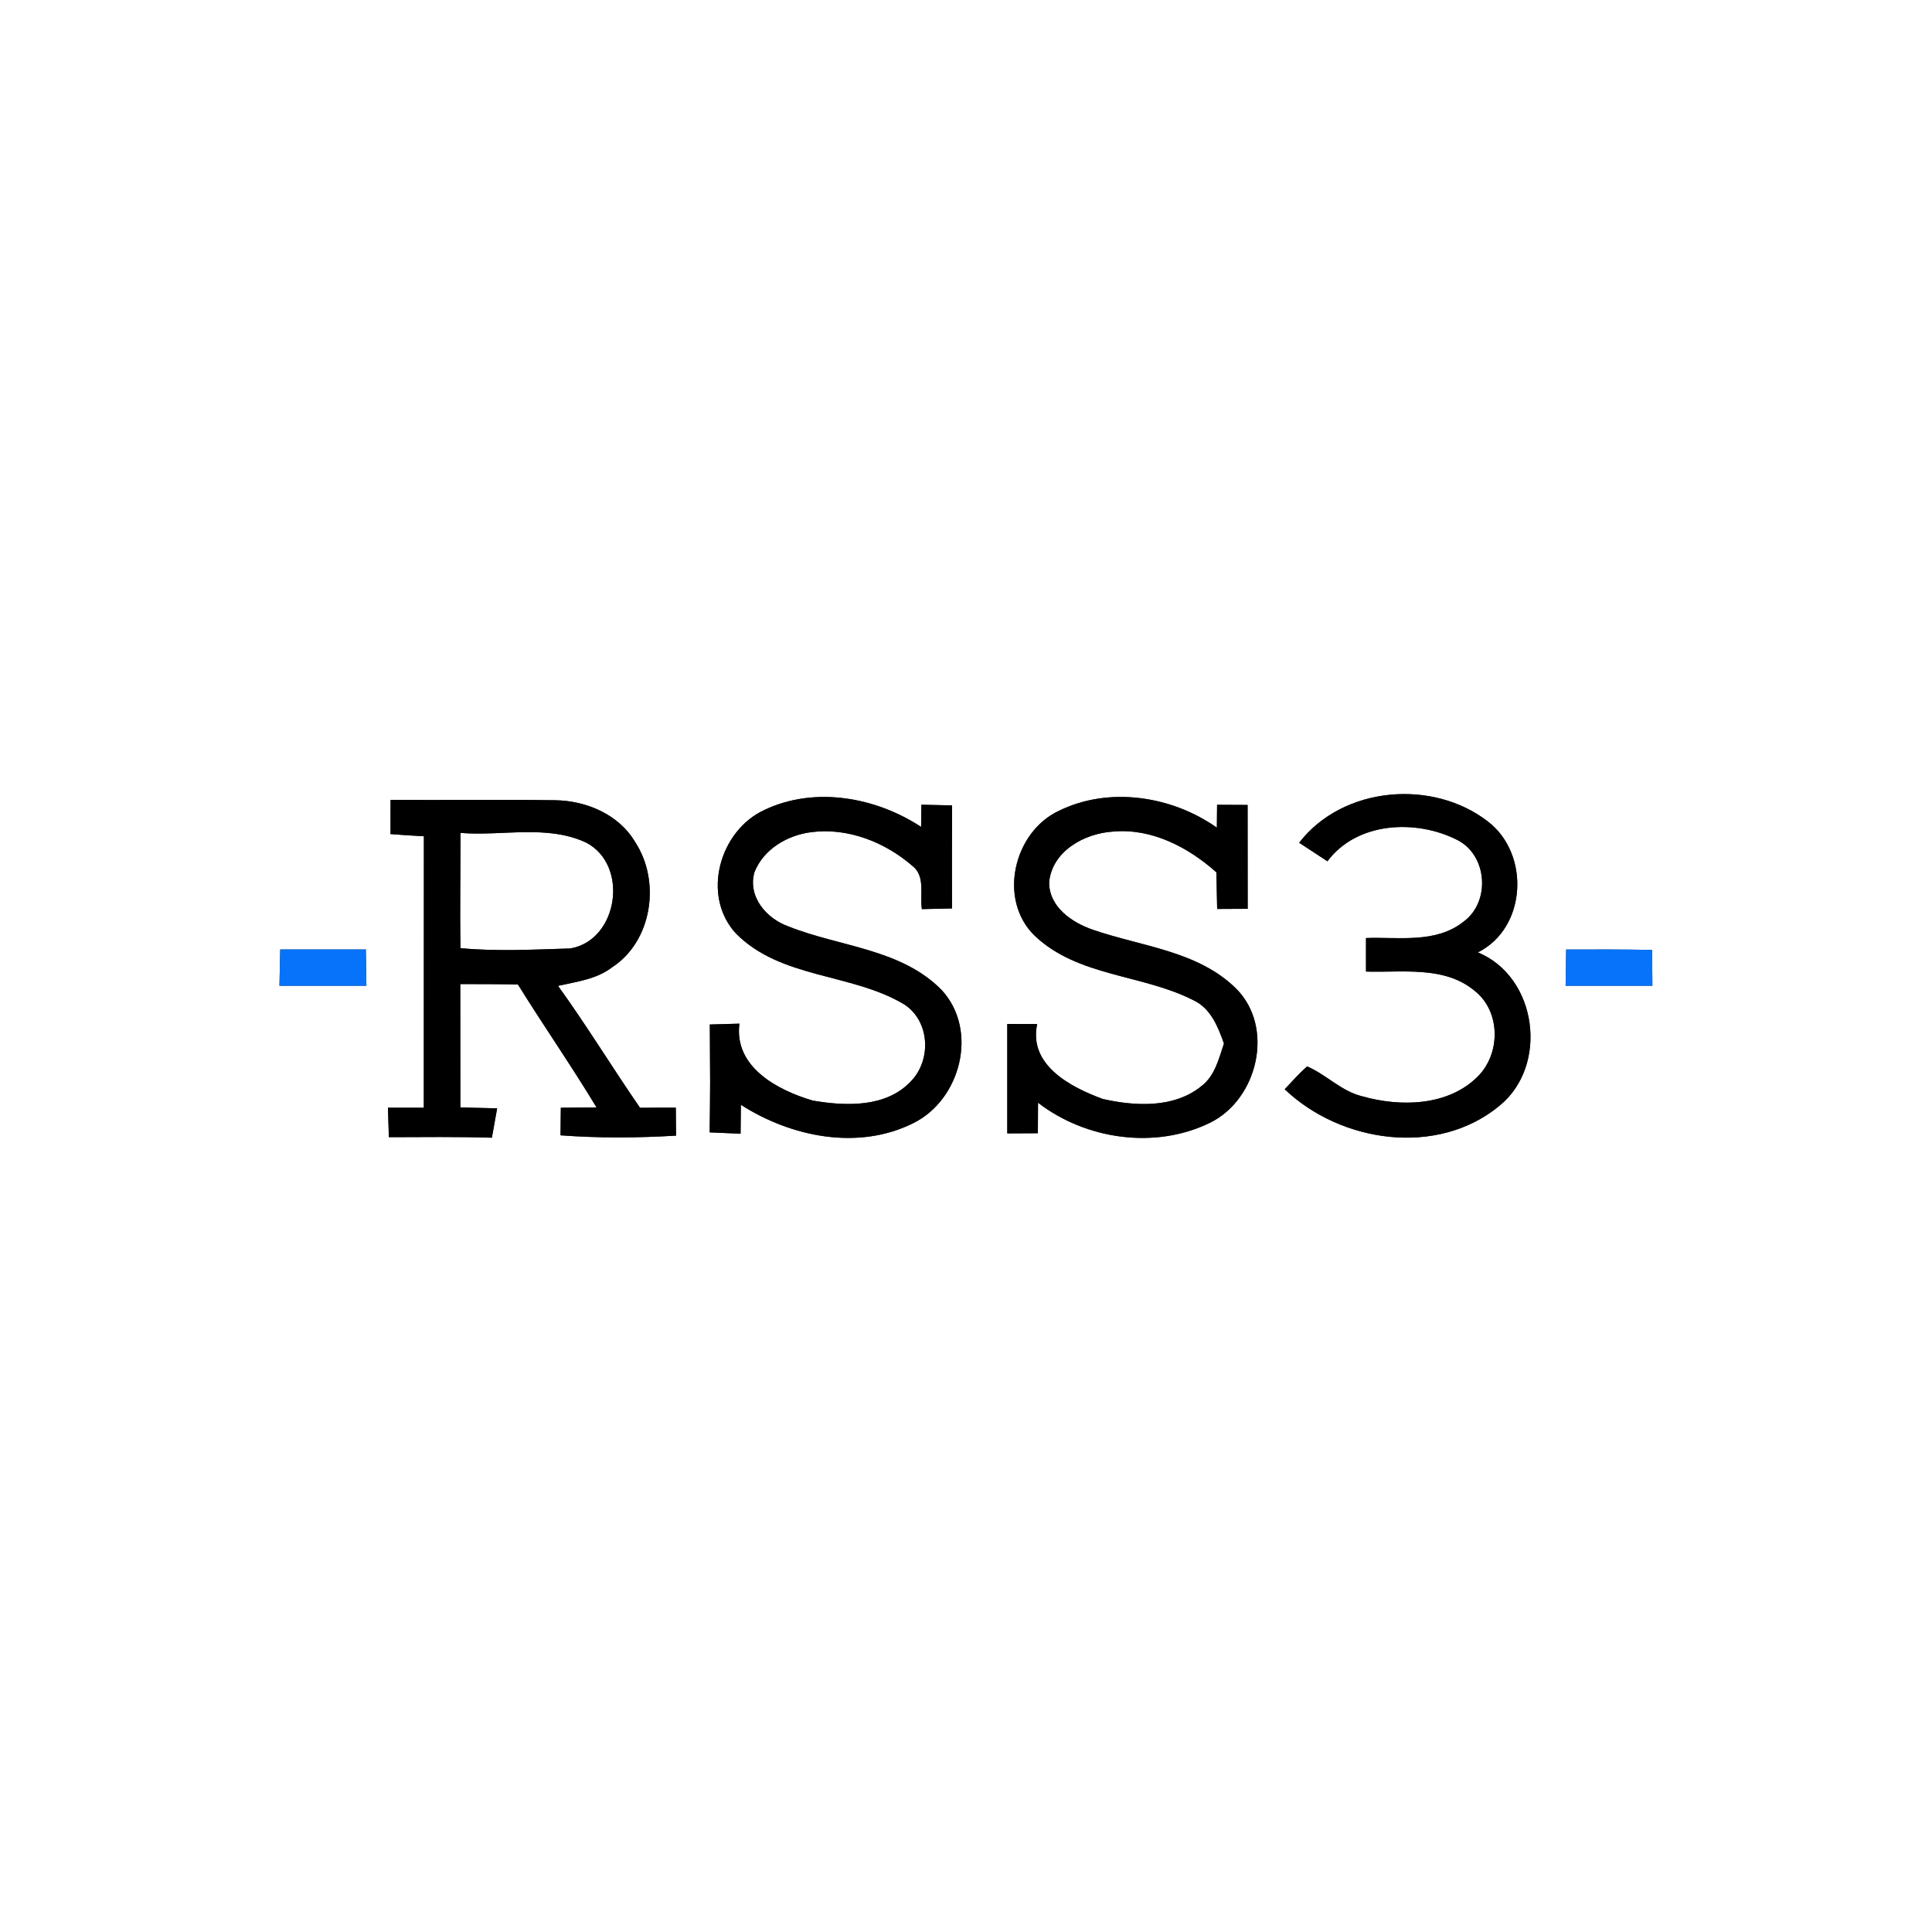 <?xml version="1.0" encoding="UTF-8" ?>
<!DOCTYPE svg PUBLIC "-//W3C//DTD SVG 1.1//EN" "http://www.w3.org/Graphics/SVG/1.1/DTD/svg11.dtd">
<svg width="250pt" height="250pt" viewBox="0 0 250 250" version="1.1" xmlns="http://www.w3.org/2000/svg">
<rect x="0" y="0" width="250" height="250" fill="#333333" stroke="none"/>
<g id="#ffffffff">
<path fill="#ffffff" opacity="1.00" d=" M 0.00 0.00 L 250.00 0.00 L 250.00 250.00 L 0.00 250.00 L 0.00 0.00 M 168.11 109.05 C 169.33 109.85 170.55 110.65 171.77 111.45 C 175.59 106.33 183.21 105.98 188.55 108.68 C 192.48 110.64 192.90 116.68 189.40 119.25 C 185.81 122.12 181.01 121.23 176.76 121.38 C 176.76 122.83 176.75 124.27 176.76 125.72 C 181.45 125.87 186.85 124.95 190.77 128.17 C 194.17 130.80 194.22 136.21 191.30 139.22 C 187.47 143.15 181.24 143.27 176.27 141.86 C 173.57 141.21 171.63 139.06 169.14 137.99 C 168.10 138.91 167.18 139.95 166.24 140.95 C 173.52 147.89 186.02 149.72 194.05 143.07 C 200.42 137.87 198.95 126.43 191.24 123.24 C 197.56 120.07 198.01 110.54 192.57 106.33 C 185.43 100.76 173.76 101.71 168.11 109.05 M 50.54 103.51 C 50.54 104.98 50.53 106.45 50.53 107.93 C 51.97 108.05 53.41 108.13 54.85 108.21 C 54.83 119.92 54.86 131.63 54.84 143.34 C 53.29 143.33 51.74 143.33 50.20 143.34 C 50.23 144.29 50.29 146.20 50.32 147.15 C 54.76 147.14 59.21 147.08 63.65 147.22 C 63.88 145.95 64.11 144.69 64.33 143.42 C 62.74 143.37 61.15 143.34 59.57 143.30 C 59.56 137.98 59.56 132.66 59.56 127.34 C 62.05 127.34 64.53 127.34 67.02 127.39 C 70.34 132.74 73.94 137.91 77.19 143.30 C 75.65 143.31 74.11 143.33 72.57 143.34 C 72.56 144.53 72.55 145.72 72.53 146.91 C 77.50 147.28 82.51 147.25 87.48 146.95 C 87.47 145.74 87.46 144.53 87.45 143.33 C 85.91 143.33 84.37 143.33 82.82 143.35 C 79.22 138.13 75.92 132.71 72.21 127.57 C 74.60 127.03 77.19 126.72 79.20 125.17 C 84.41 121.79 85.52 114.05 82.20 108.98 C 80.10 105.39 75.86 103.60 71.83 103.55 C 64.73 103.45 57.64 103.55 50.54 103.51 M 98.95 104.79 C 93.11 107.45 90.72 115.87 95.21 120.77 C 101.01 126.67 110.16 125.89 116.96 129.94 C 120.32 132.07 120.57 137.11 117.90 139.89 C 114.68 143.35 109.43 143.15 105.15 142.41 C 100.60 141.06 94.96 138.08 95.68 132.46 C 94.72 132.49 92.81 132.54 91.85 132.57 C 91.86 135.05 91.88 137.52 91.89 140.00 C 91.88 142.18 91.86 144.35 91.83 146.53 C 93.16 146.59 94.49 146.64 95.83 146.70 C 95.84 145.77 95.86 143.89 95.87 142.96 C 102.38 147.13 111.06 148.91 118.21 145.32 C 124.32 142.28 126.63 133.33 121.88 128.14 C 116.64 122.76 108.65 122.53 102.03 119.88 C 99.19 118.88 96.71 116.02 97.63 112.85 C 98.82 109.86 101.90 108.07 104.98 107.68 C 109.71 107.07 114.52 108.97 118.07 112.05 C 119.79 113.39 119.00 115.80 119.29 117.64 C 120.26 117.62 122.22 117.57 123.19 117.55 C 123.18 113.11 123.18 108.66 123.20 104.22 C 121.87 104.19 120.55 104.15 119.23 104.13 C 119.22 104.84 119.20 106.28 119.19 107.00 C 113.32 103.15 105.44 101.72 98.95 104.79 M 137.02 104.92 C 131.14 107.67 129.09 116.46 133.90 121.09 C 139.48 126.40 147.85 126.06 154.43 129.43 C 156.67 130.47 157.60 132.85 158.38 135.03 C 157.71 137.01 157.21 139.24 155.43 140.57 C 151.90 143.42 146.89 143.15 142.71 142.21 C 138.56 140.69 133.06 137.84 134.21 132.51 C 133.24 132.51 131.31 132.50 130.34 132.50 C 130.33 137.22 130.33 141.94 130.34 146.66 C 131.33 146.65 133.31 146.64 134.30 146.64 C 134.31 145.65 134.32 143.68 134.32 142.69 C 140.49 147.45 149.43 148.75 156.50 145.32 C 162.74 142.33 165.00 132.95 159.94 127.91 C 155.00 123.04 147.71 122.48 141.45 120.32 C 138.72 119.39 135.73 117.36 135.76 114.15 C 136.14 110.14 140.31 107.85 143.98 107.61 C 149.01 107.14 153.75 109.62 157.40 112.88 C 157.43 114.46 157.46 116.03 157.50 117.62 C 158.49 117.61 160.46 117.60 161.45 117.60 C 161.45 113.12 161.45 108.64 161.44 104.16 C 160.12 104.15 158.80 104.15 157.49 104.14 C 157.48 104.88 157.46 106.36 157.46 107.10 C 151.65 102.99 143.50 101.73 137.02 104.92 M 36.26 122.86 C 36.23 124.43 36.20 125.99 36.16 127.56 C 39.91 127.57 43.66 127.57 47.41 127.56 C 47.38 125.99 47.36 124.43 47.34 122.86 C 43.65 122.86 39.95 122.86 36.26 122.86 M 202.66 122.87 C 202.63 124.43 202.61 125.99 202.59 127.56 C 206.33 127.57 210.08 127.57 213.82 127.56 C 213.80 126.01 213.79 124.47 213.78 122.92 C 210.07 122.85 206.36 122.85 202.66 122.87 Z" />
<path fill="#ffffff" opacity="1.00" d=" M 59.59 107.78 C 64.98 108.22 70.80 106.66 75.86 109.04 C 81.45 111.97 79.99 121.69 73.79 122.73 C 69.07 122.87 64.29 123.14 59.59 122.69 C 59.49 117.72 59.60 112.75 59.59 107.78 Z" />
</g>
<g id="#000000ff">
<path fill="#000000" opacity="1.00" d=" M 168.11 109.05 C 173.76 101.71 185.43 100.76 192.57 106.33 C 198.01 110.54 197.56 120.07 191.24 123.24 C 198.95 126.43 200.42 137.87 194.05 143.07 C 186.02 149.72 173.52 147.89 166.24 140.95 C 167.18 139.95 168.10 138.91 169.14 137.99 C 171.63 139.06 173.57 141.21 176.27 141.86 C 181.24 143.27 187.47 143.15 191.30 139.22 C 194.22 136.21 194.17 130.80 190.77 128.17 C 186.85 124.95 181.45 125.87 176.76 125.72 C 176.75 124.27 176.76 122.83 176.76 121.38 C 181.01 121.23 185.81 122.12 189.40 119.25 C 192.90 116.68 192.48 110.64 188.55 108.68 C 183.21 105.98 175.59 106.33 171.77 111.45 C 170.55 110.65 169.33 109.85 168.11 109.05 Z" />
<path fill="#000000" opacity="1.00" d=" M 50.54 103.51 C 57.64 103.55 64.73 103.45 71.83 103.55 C 75.86 103.60 80.10 105.39 82.20 108.98 C 85.52 114.05 84.41 121.79 79.20 125.17 C 77.19 126.72 74.60 127.03 72.21 127.57 C 75.92 132.71 79.22 138.13 82.82 143.35 C 84.37 143.33 85.91 143.33 87.45 143.33 C 87.46 144.53 87.47 145.74 87.48 146.95 C 82.51 147.25 77.50 147.28 72.53 146.91 C 72.55 145.72 72.56 144.53 72.57 143.34 C 74.11 143.33 75.65 143.31 77.19 143.30 C 73.94 137.91 70.34 132.74 67.02 127.39 C 64.53 127.34 62.05 127.34 59.56 127.34 C 59.56 132.66 59.56 137.98 59.57 143.30 C 61.15 143.34 62.74 143.37 64.33 143.42 C 64.11 144.69 63.88 145.95 63.65 147.22 C 59.21 147.08 54.76 147.14 50.32 147.15 C 50.29 146.20 50.23 144.29 50.20 143.34 C 51.74 143.33 53.29 143.33 54.84 143.34 C 54.86 131.63 54.83 119.92 54.85 108.21 C 53.41 108.13 51.97 108.05 50.53 107.93 C 50.53 106.45 50.54 104.98 50.54 103.51 M 59.59 107.78 C 59.60 112.75 59.49 117.72 59.59 122.69 C 64.29 123.14 69.07 122.87 73.79 122.73 C 79.99 121.69 81.45 111.97 75.86 109.04 C 70.80 106.66 64.98 108.22 59.59 107.78 Z" />
<path fill="#000000" opacity="1.00" d=" M 98.95 104.79 C 105.44 101.72 113.32 103.15 119.19 107.00 C 119.20 106.28 119.22 104.84 119.23 104.13 C 120.55 104.15 121.87 104.19 123.20 104.22 C 123.18 108.66 123.18 113.11 123.19 117.55 C 122.22 117.57 120.26 117.62 119.29 117.64 C 119.00 115.80 119.79 113.39 118.07 112.05 C 114.52 108.97 109.71 107.07 104.98 107.68 C 101.90 108.07 98.82 109.86 97.63 112.85 C 96.71 116.02 99.19 118.88 102.03 119.88 C 108.65 122.53 116.64 122.76 121.88 128.14 C 126.63 133.33 124.32 142.28 118.21 145.32 C 111.06 148.91 102.38 147.13 95.87 142.96 C 95.86 143.89 95.84 145.77 95.83 146.70 C 94.49 146.64 93.16 146.59 91.83 146.53 C 91.86 144.35 91.88 142.18 91.89 140.00 C 91.88 137.52 91.86 135.05 91.85 132.57 C 92.81 132.54 94.72 132.49 95.68 132.46 C 94.96 138.08 100.60 141.06 105.15 142.41 C 109.43 143.15 114.68 143.35 117.90 139.89 C 120.57 137.11 120.32 132.07 116.96 129.94 C 110.16 125.89 101.01 126.67 95.21 120.77 C 90.72 115.87 93.11 107.45 98.95 104.79 Z" />
<path fill="#000000" opacity="1.00" d=" M 137.02 104.92 C 143.50 101.73 151.65 102.99 157.46 107.10 C 157.46 106.36 157.48 104.88 157.49 104.14 C 158.80 104.15 160.12 104.15 161.44 104.16 C 161.45 108.64 161.45 113.12 161.45 117.60 C 160.46 117.60 158.49 117.61 157.50 117.62 C 157.46 116.03 157.43 114.46 157.40 112.88 C 153.75 109.62 149.01 107.14 143.98 107.61 C 140.31 107.85 136.14 110.14 135.76 114.15 C 135.73 117.36 138.72 119.39 141.45 120.32 C 147.71 122.48 155.00 123.04 159.94 127.91 C 165.00 132.95 162.74 142.33 156.50 145.32 C 149.43 148.75 140.49 147.45 134.32 142.69 C 134.32 143.68 134.31 145.65 134.30 146.64 C 133.31 146.64 131.33 146.65 130.34 146.66 C 130.33 141.94 130.33 137.22 130.34 132.50 C 131.31 132.50 133.24 132.51 134.21 132.51 C 133.06 137.84 138.56 140.69 142.71 142.21 C 146.89 143.15 151.90 143.42 155.43 140.57 C 157.21 139.24 157.71 137.01 158.38 135.03 C 157.60 132.85 156.67 130.47 154.43 129.43 C 147.85 126.06 139.48 126.40 133.90 121.09 C 129.09 116.46 131.14 107.67 137.02 104.92 Z" />
</g>
<g id="#0673faff">
<path fill="#0673fa" opacity="1.00" d=" M 36.26 122.86 C 39.95 122.86 43.65 122.86 47.34 122.86 C 47.36 124.43 47.38 125.99 47.41 127.56 C 43.66 127.57 39.91 127.57 36.16 127.56 C 36.20 125.99 36.23 124.43 36.26 122.86 Z" />
<path fill="#0673fa" opacity="1.00" d=" M 202.66 122.87 C 206.36 122.85 210.07 122.85 213.78 122.92 C 213.79 124.47 213.80 126.01 213.82 127.56 C 210.08 127.57 206.33 127.57 202.59 127.56 C 202.61 125.99 202.63 124.43 202.66 122.87 Z" />
</g>
</svg>
